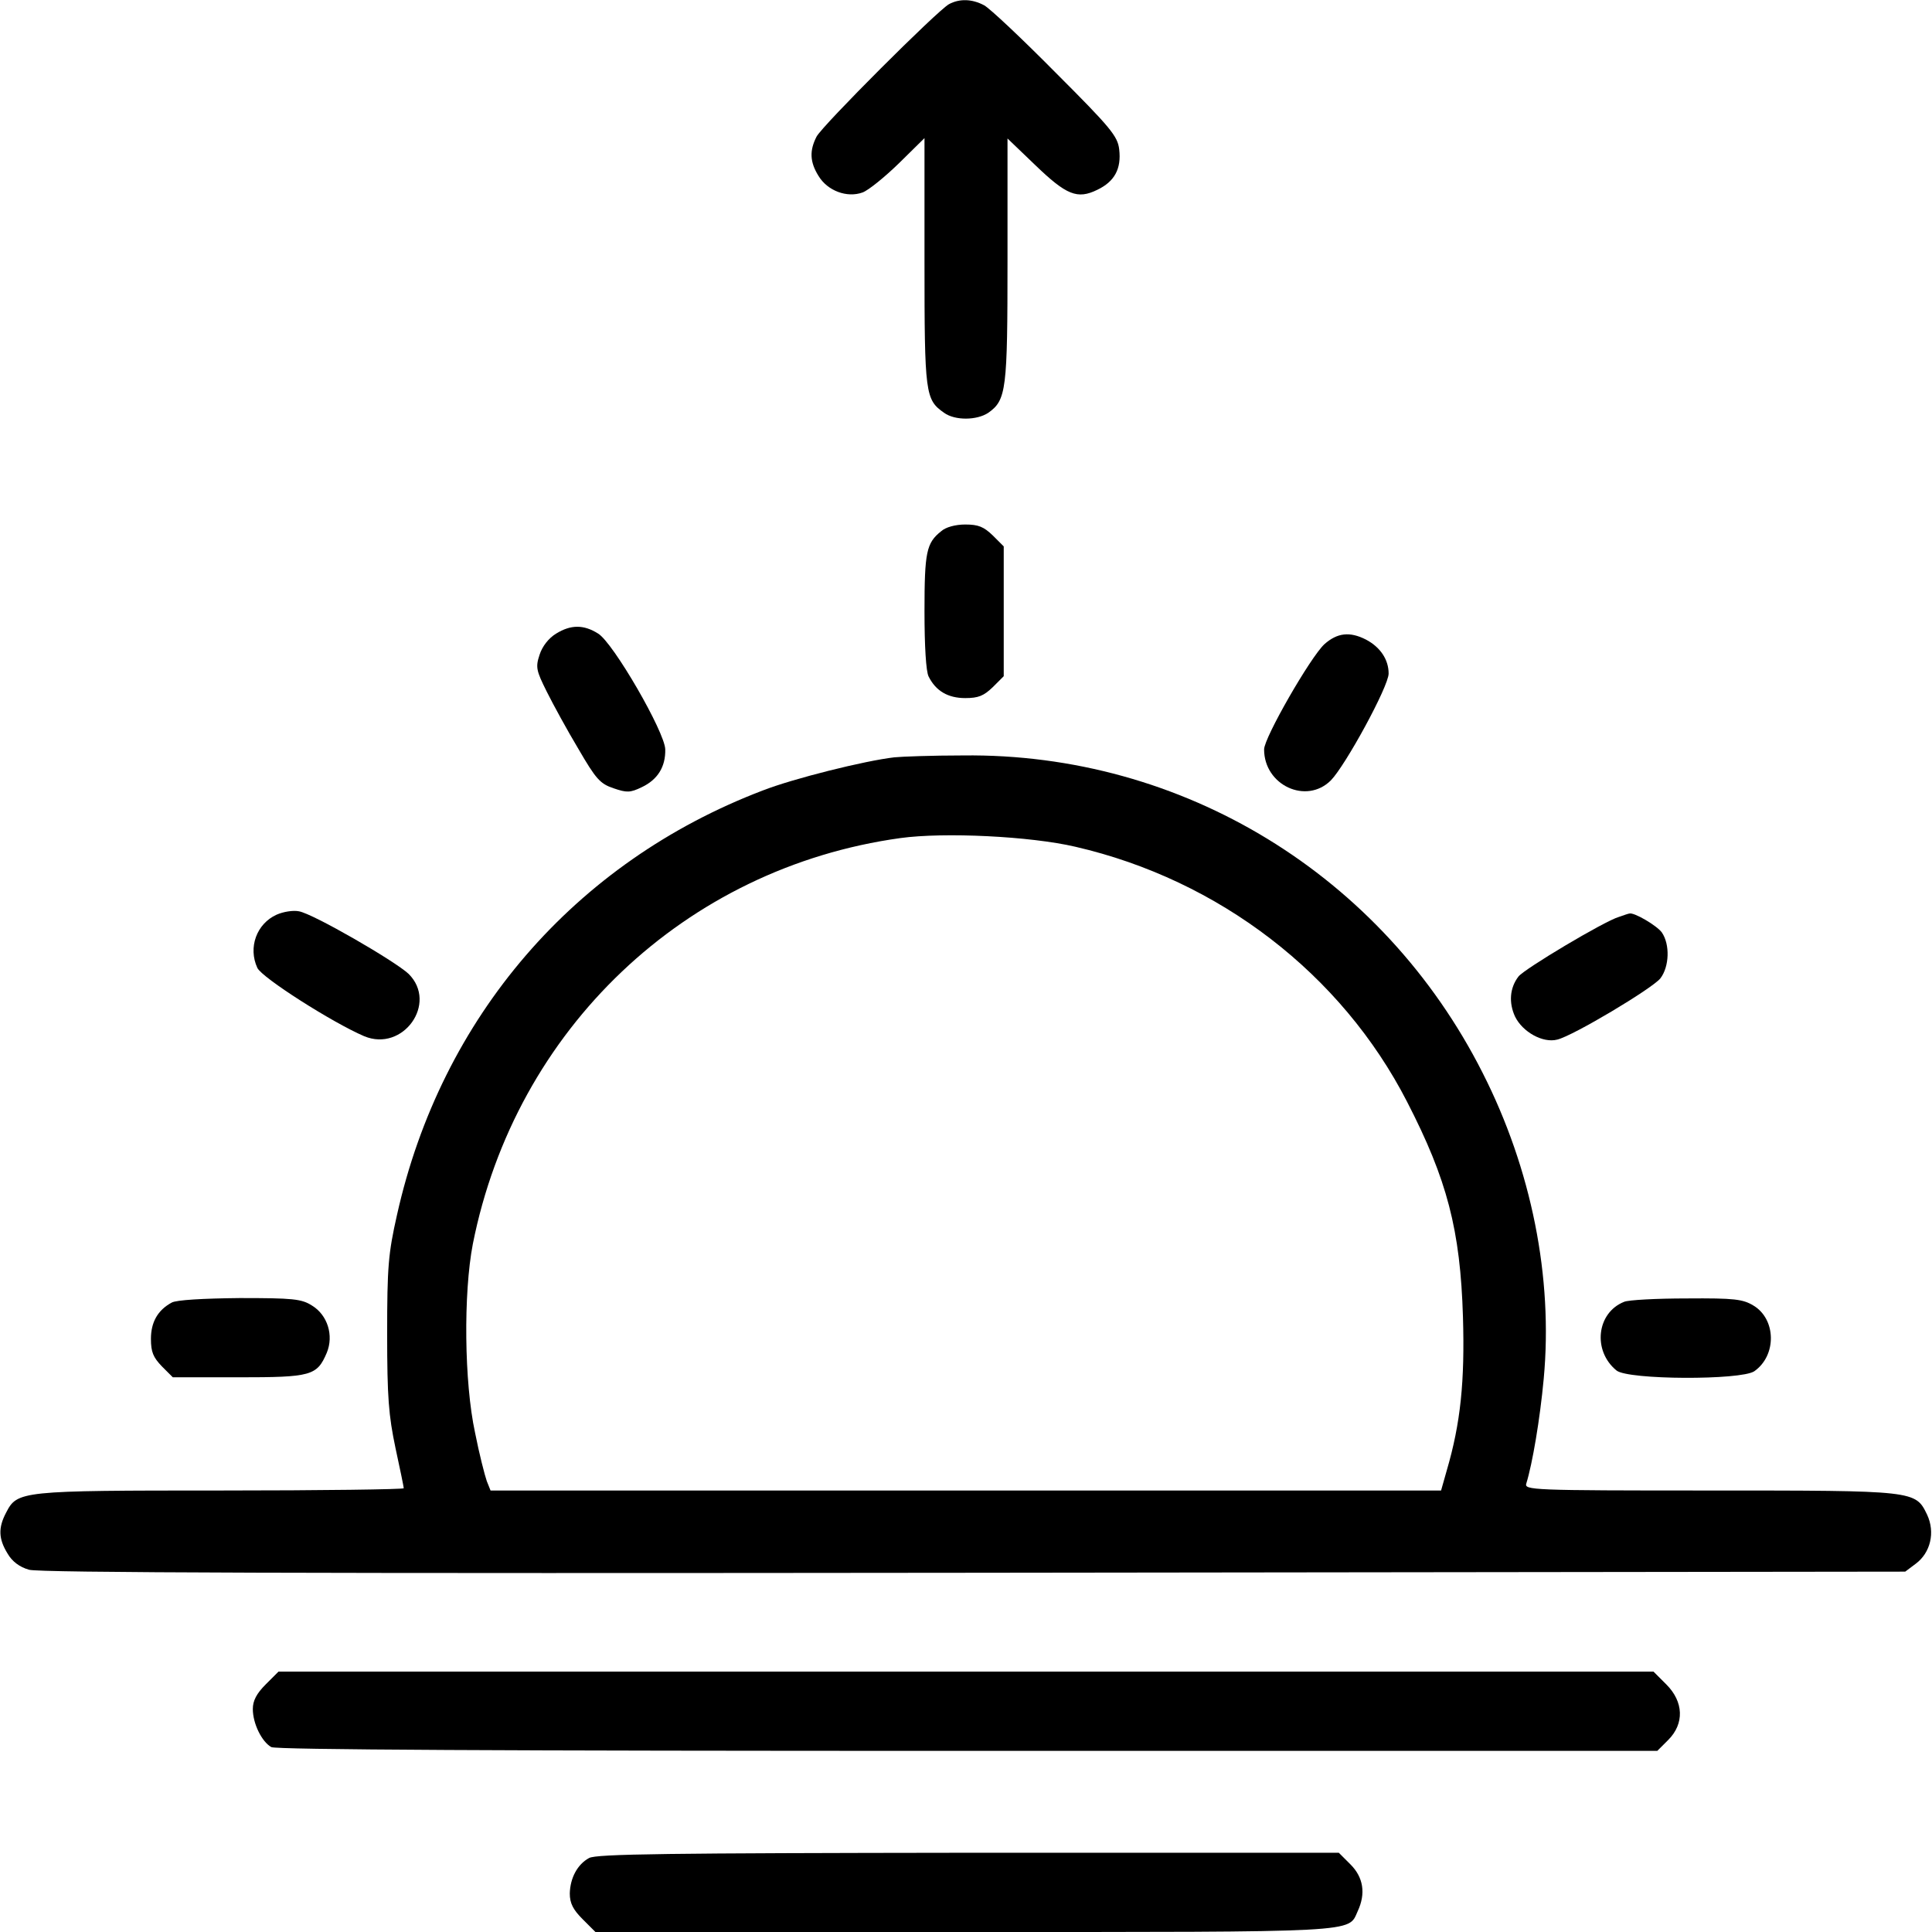 <?xml version="1.0" standalone="no"?>
<!DOCTYPE svg PUBLIC "-//W3C//DTD SVG 20010904//EN"
 "http://www.w3.org/TR/2001/REC-SVG-20010904/DTD/svg10.dtd">
<svg version="1.0" xmlns="http://www.w3.org/2000/svg"
 width="512pt" height="512pt" viewBox="0 0 512 512"
 preserveAspectRatio="xMidYMid meet">

<g transform="translate(0,512) scale(0.1,-0.1)"
fill="#000000" stroke="none">
<path d="M2515 5109 c-31 -17 -335 -321 -351 -351 -19 -37 -18 -67 5 -104 24
-40 76 -59 117 -44 16 6 59 41 97 78 l67 66 0 -327 c0 -352 2 -366 52 -401 29
-21 87 -20 117 0 48 34 51 60 51 405 l0 322 73 -70 c83 -80 112 -92 165 -66
46 22 64 56 58 107 -4 35 -22 57 -168 203 -90 91 -175 171 -190 179 -32 17
-65 18 -93 3z"/>
<path d="M2494 3712 c-39 -31 -44 -55 -44 -212 0 -92 4 -160 11 -173 19 -38
51 -57 97 -57 35 0 49 6 73 29 l29 29 0 172 0 172 -29 29 c-24 23 -38 29 -73
29 -26 0 -52 -7 -64 -18z"/>
<path d="M1474 3441 c-20 -12 -37 -34 -44 -56 -11 -33 -9 -42 19 -98 17 -34
54 -102 84 -152 46 -79 57 -92 93 -104 35 -12 44 -12 75 3 42 20 63 54 62 100
-1 46 -138 283 -178 307 -38 24 -72 24 -111 0z"/>
<path d="M3510 3413 c-37 -34 -160 -248 -160 -279 0 -95 112 -147 177 -82 39
40 153 249 153 283 0 37 -22 70 -60 90 -43 22 -76 18 -110 -12z"/>
<path d="M2370 3113 c-78 -9 -267 -56 -349 -88 -498 -190 -852 -600 -969
-1125 -23 -102 -26 -137 -26 -315 0 -169 4 -216 22 -302 12 -55 22 -104 22
-107 0 -3 -218 -6 -485 -6 -533 0 -539 -1 -569 -59 -21 -40 -20 -69 4 -108 12
-21 32 -36 57 -43 27 -8 736 -10 2505 -8 l2467 3 28 21 c39 29 52 83 30 130
-31 64 -30 64 -577 64 -474 0 -491 1 -485 19 16 52 36 169 46 277 25 268 -32
555 -162 811 -265 524 -795 848 -1377 841 -81 0 -163 -3 -182 -5z m480 -237
c381 -88 705 -337 879 -676 106 -206 141 -339 148 -570 5 -170 -6 -281 -43
-407 l-15 -53 -1260 0 -1259 0 -10 25 c-5 14 -20 72 -31 128 -29 134 -31 370
-6 500 113 570 563 997 1133 1076 116 16 344 5 464 -23z"/>
<path d="M733 2696 c-53 -24 -76 -87 -51 -141 12 -26 199 -145 283 -181 103
-43 196 87 118 165 -36 34 -254 160 -291 166 -15 3 -41 -1 -59 -9z"/>
<path d="M4290 2690 c-38 -11 -251 -138 -266 -158 -23 -30 -26 -69 -9 -106 20
-41 74 -71 112 -61 42 10 251 135 273 162 24 31 26 90 4 122 -13 18 -74 54
-86 50 -2 0 -14 -4 -28 -9z"/>
<path d="M455 1668 c-37 -20 -55 -52 -55 -96 0 -35 6 -49 29 -73 l29 -29 174
0 c193 0 208 4 234 65 19 46 2 100 -39 125 -28 18 -51 20 -192 20 -97 -1 -168
-5 -180 -12z"/>
<path d="M4304 1670 c-73 -29 -84 -130 -20 -182 31 -25 329 -26 365 -2 60 42
58 138 -2 174 -28 17 -50 20 -177 19 -80 0 -155 -4 -166 -9z"/>
<path d="M704 656 c-24 -24 -34 -43 -34 -65 0 -39 24 -87 49 -101 13 -7 613
-10 1846 -10 l1827 0 29 29 c43 43 41 101 -5 147 l-34 34 -1822 0 -1822 0 -34
-34z"/>
<path d="M1561 196 c-31 -17 -50 -53 -51 -94 0 -26 9 -43 34 -68 l34 -34 976
0 c1061 0 1018 -2 1044 55 22 47 15 90 -19 124 l-31 31 -981 0 c-796 -1 -987
-3 -1006 -14z"/>
</g>
</svg>
